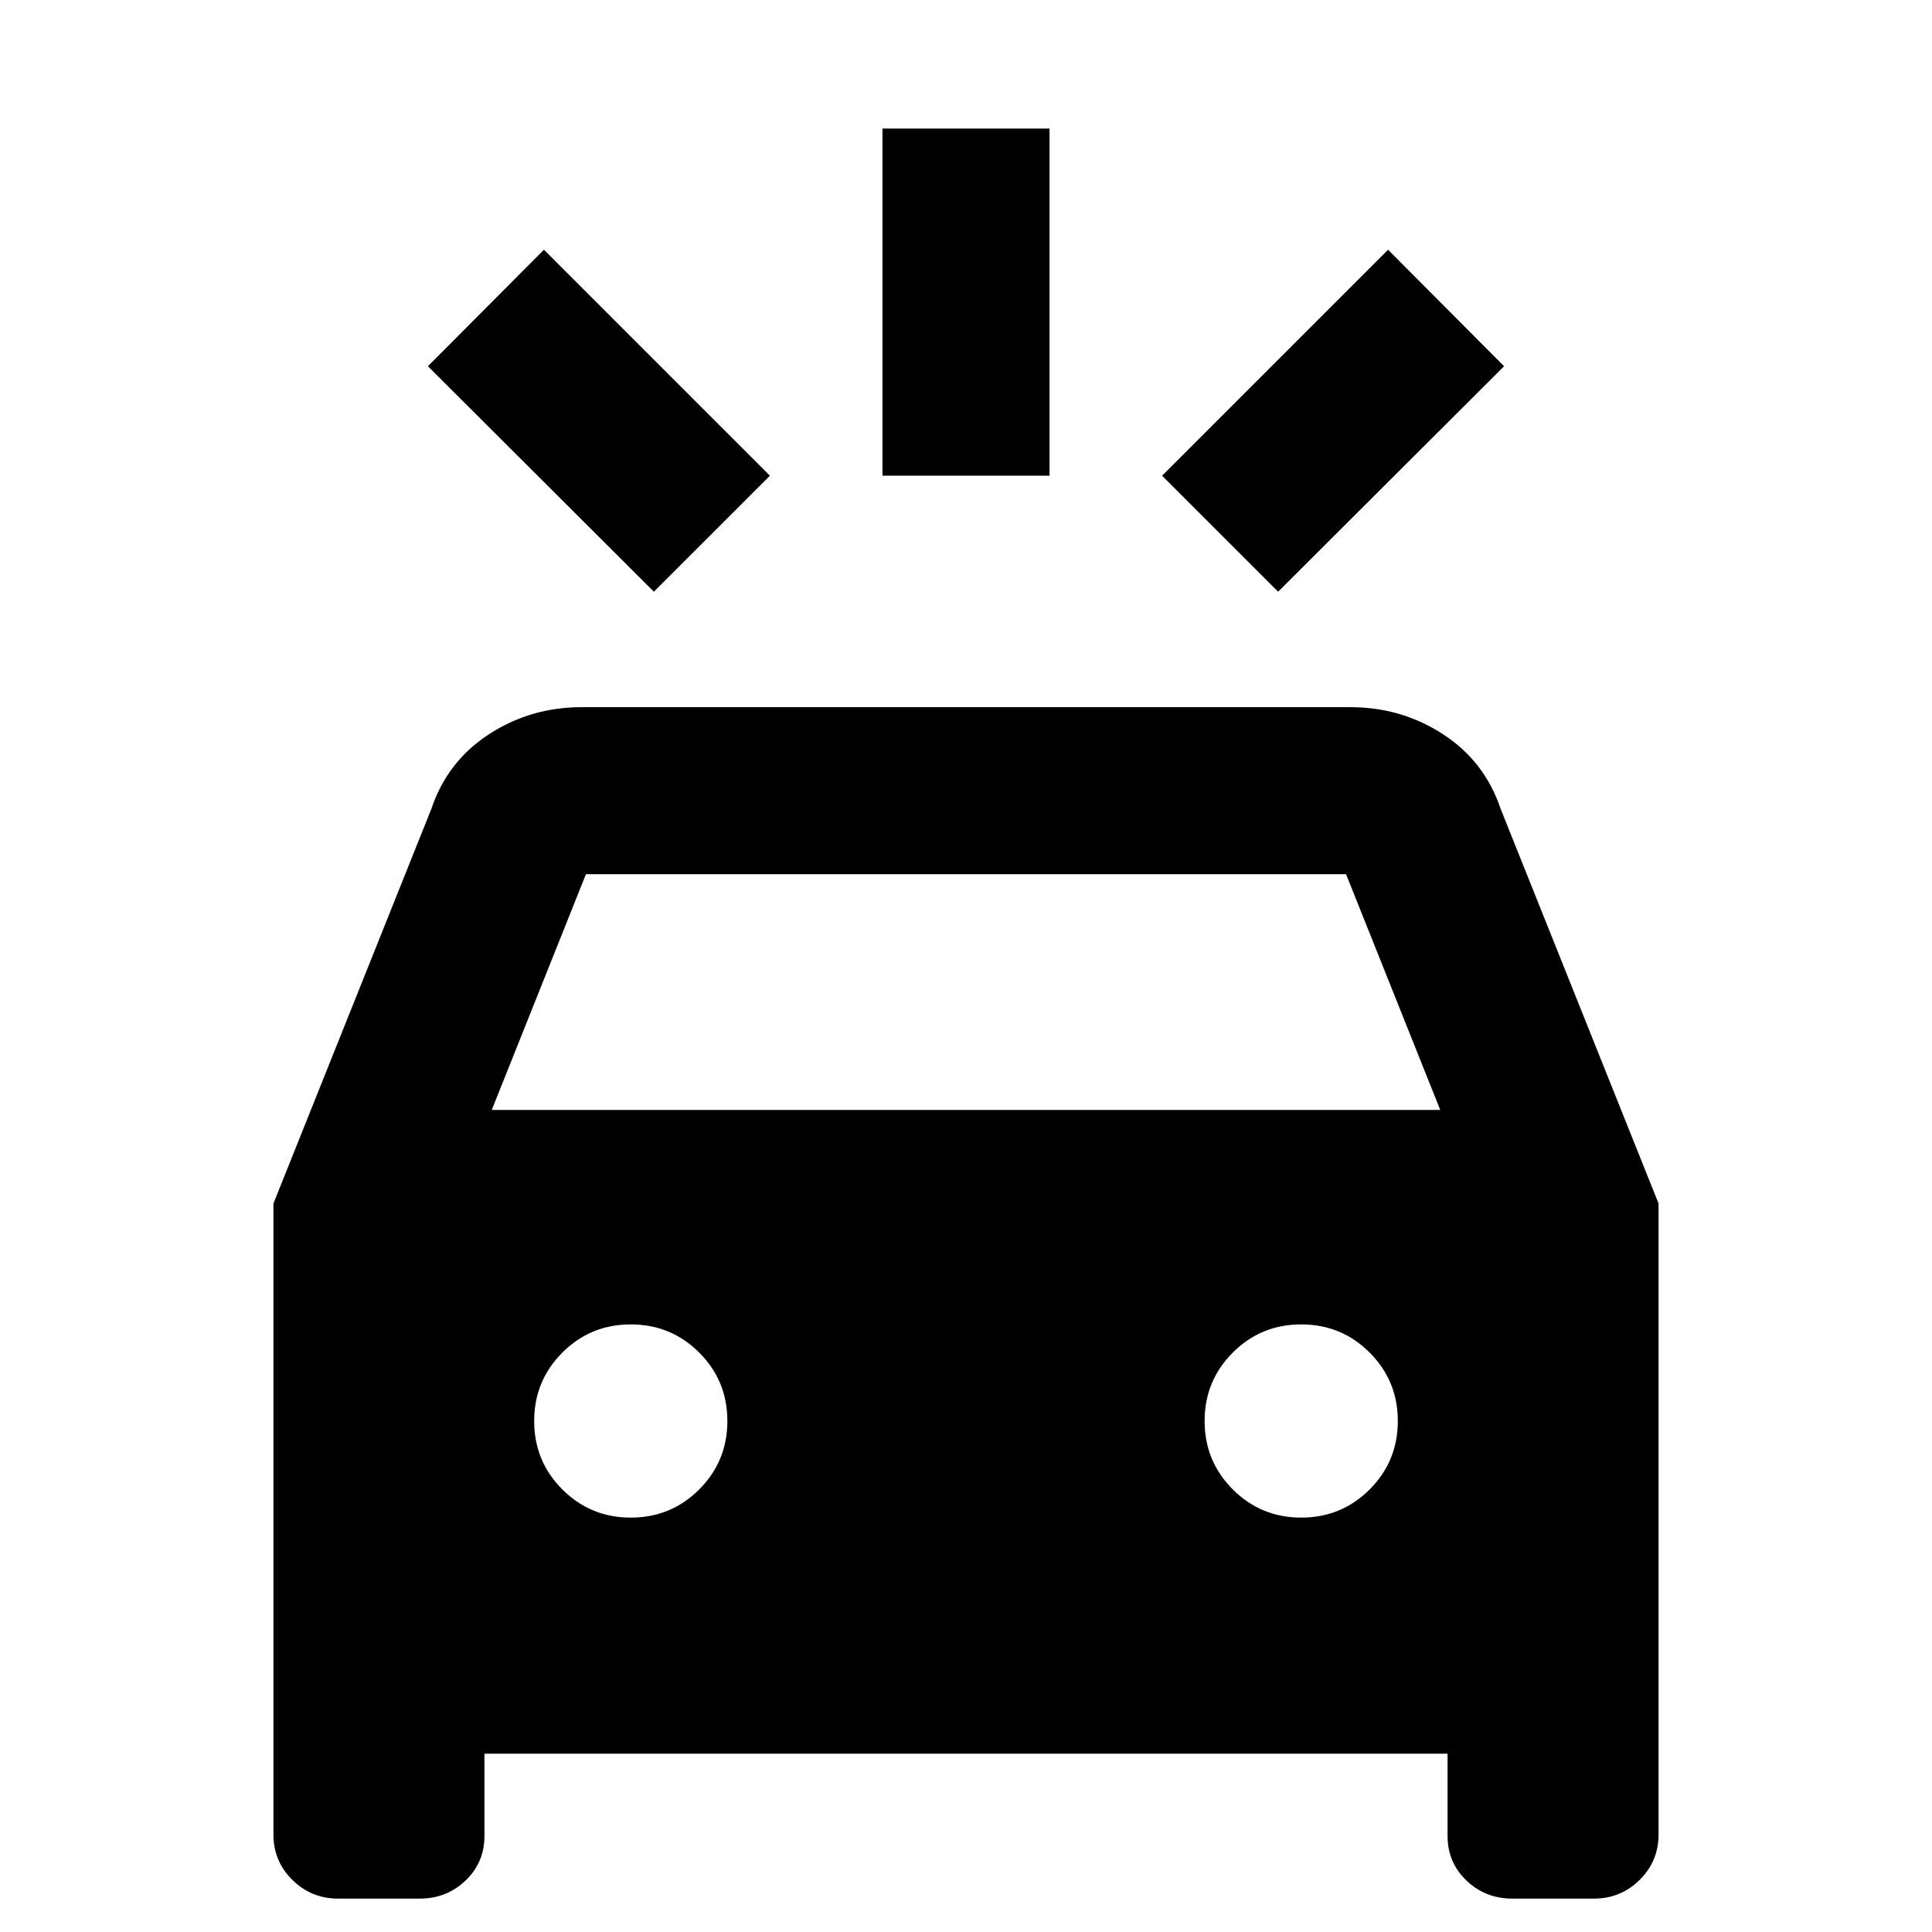 <svg xmlns="http://www.w3.org/2000/svg" height="20" viewBox="0 -960 960 960" width="20"><path d="M324.91-665.98 212.63-778.02l57.65-57.89 112.29 112.28-57.66 57.65Zm310.18 0-57.66-57.65 112.29-112.28 57.65 57.89-112.28 112.04ZM438.5-723.63v-172.5h83v172.5h-83ZM168-16.59q-13.31 0-22.72-9.29-9.41-9.29-9.41-22.6v-313.5l78.48-196.13q7.95-23.63 28.63-37.06 20.68-13.44 46.02-13.44h382q25.34 0 46.02 13.44 20.68 13.43 28.63 37.06l78.48 196.13v313.5q0 13.31-9.41 22.6-9.41 9.29-22.72 9.29h-40.59q-13.31 0-22.72-8.96-9.41-8.96-9.41-22.21v-40.83H240.72v40.83q0 13.25-9.41 22.21t-22.72 8.96H168Zm76.35-391.89h471.3l-46.8-117.13h-377.7l-46.8 117.13Zm69.08 202.57q20 0 34-14t14-34q0-20-14-34t-34-14q-20 0-34 14t-14 34q0 20 14 34t34 14Zm333.14 0q20 0 34-14t14-34q0-20-14-34t-34-14q-20 0-34 14t-14 34q0 20 14 34t34 14Z"/></svg>